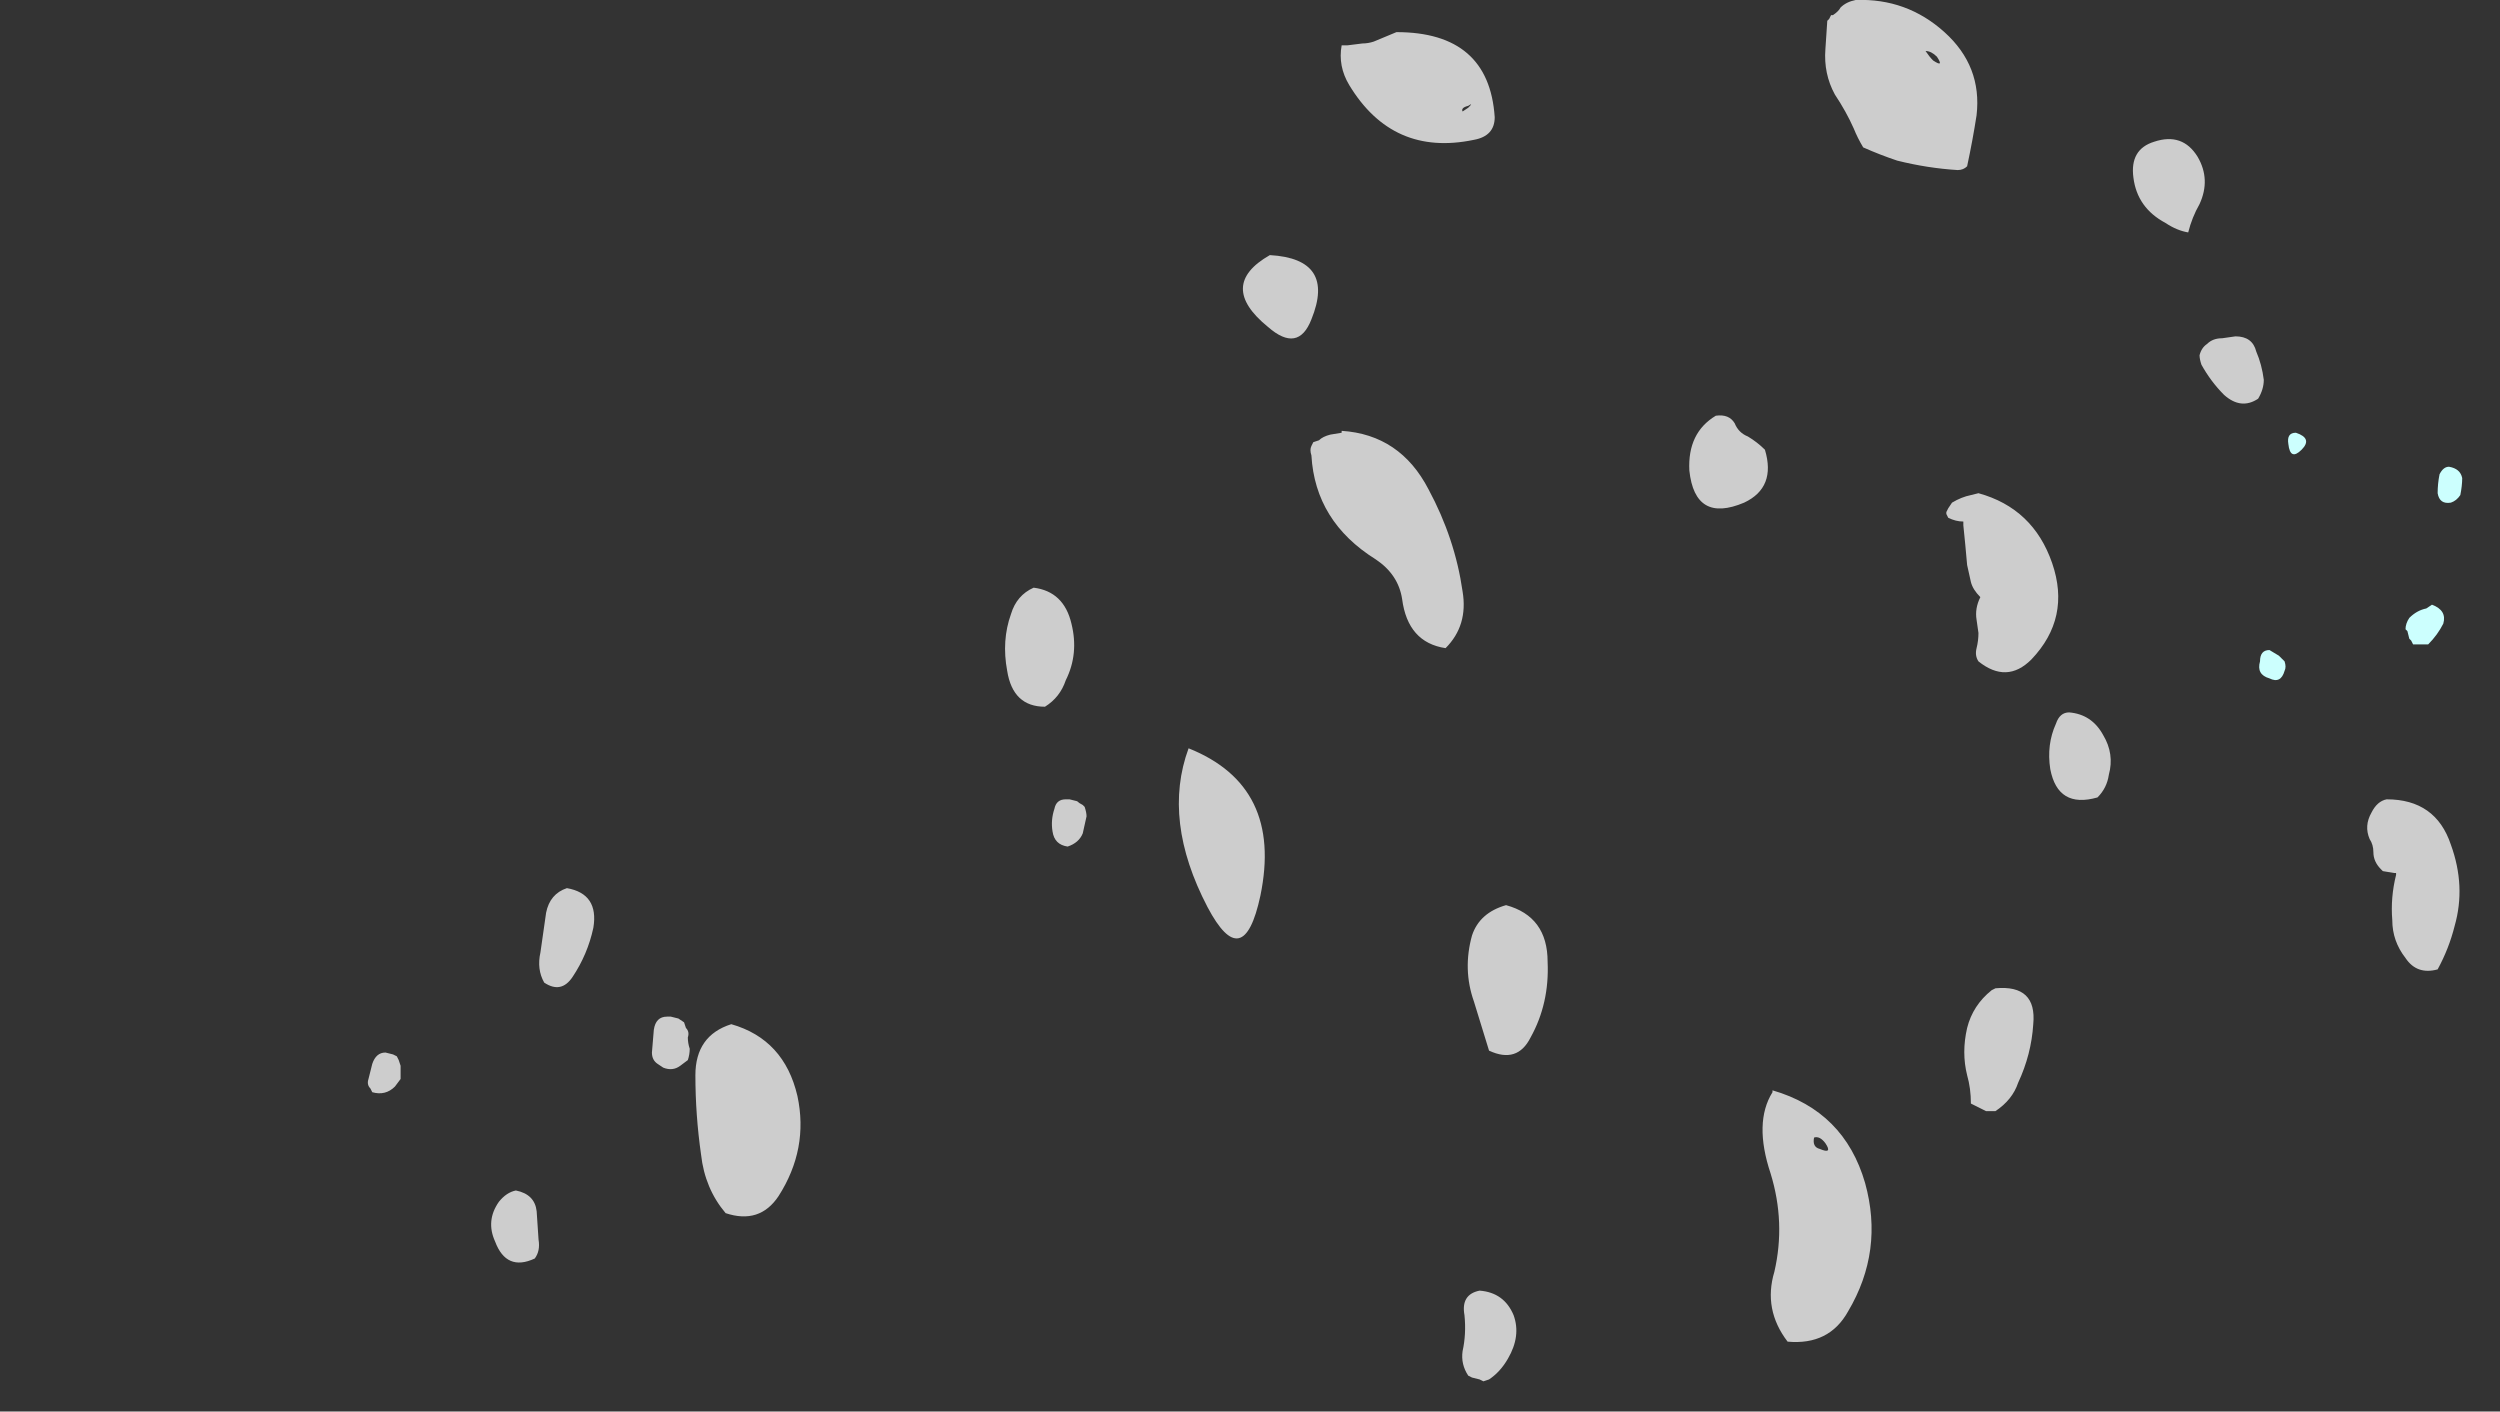 <?xml version="1.0" encoding="UTF-8" standalone="no"?>
<svg xmlns:ffdec="https://www.free-decompiler.com/flash" xmlns:xlink="http://www.w3.org/1999/xlink" ffdec:objectType="frame" height="261.45px" width="463.05px" xmlns="http://www.w3.org/2000/svg">
  <rect width="100%" height="100%" fill="#333333" stroke="none"/>
  <g transform="matrix(1.0, 0.0, 0.0, 1.0, 412.3, 103.6)">
    <use ffdec:characterId="3123" height="36.55" transform="matrix(7.0, 0.0, 0.0, 7.0, -344.05, -103.6)" width="55.4" xlink:href="#shape0"/>
  </g>
  <defs>
    <g id="shape0" transform="matrix(1.0, 0.0, 0.0, 1.0, 49.15, 14.8)">
      <path d="M0.8 -5.5 Q0.95 -5.15 1.0 -4.75 1.0 -4.5 0.85 -4.25 0.4 -3.95 -0.05 -4.35 -0.4 -4.7 -0.65 -5.15 -0.7 -5.3 -0.7 -5.4 -0.65 -5.6 -0.5 -5.7 -0.35 -5.85 -0.1 -5.85 L0.25 -5.9 Q0.7 -5.9 0.8 -5.5 M4.25 6.35 Q5.55 6.35 5.95 7.55 6.35 8.65 6.05 9.7 5.9 10.3 5.6 10.85 5.05 11.0 4.75 10.55 4.4 10.1 4.4 9.55 4.35 8.95 4.5 8.35 L4.5 8.3 4.45 8.3 4.15 8.25 4.1 8.2 Q3.9 8.0 3.9 7.75 3.9 7.55 3.8 7.4 3.65 7.05 3.85 6.7 4.0 6.4 4.25 6.35 M-23.4 -13.6 L-23.25 -13.6 -22.85 -13.65 Q-22.7 -13.65 -22.55 -13.7 L-21.95 -13.95 Q-19.5 -13.95 -19.35 -11.7 -19.35 -11.2 -19.9 -11.1 -22.05 -10.65 -23.2 -12.55 -23.5 -13.05 -23.4 -13.6 M-24.2 -3.0 L-24.15 -3.1 -24.0 -3.15 Q-23.9 -3.25 -23.7 -3.3 L-23.4 -3.35 -23.4 -3.4 Q-21.85 -3.3 -21.1 -1.85 -20.4 -0.55 -20.2 0.85 -20.05 1.75 -20.65 2.35 -21.65 2.2 -21.8 1.05 -21.9 0.4 -22.5 0.0 -24.1 -1.0 -24.2 -2.75 -24.25 -2.9 -24.2 -3.0 M-25.35 -6.15 Q-26.7 -7.25 -25.3 -8.05 -23.55 -7.95 -24.2 -6.35 -24.55 -5.45 -25.35 -6.15 M-10.5 -14.3 L-10.45 -14.4 -10.4 -14.4 Q-10.25 -14.5 -10.2 -14.6 -10.05 -14.75 -9.8 -14.8 -8.45 -14.85 -7.45 -13.95 -6.45 -13.05 -6.6 -11.75 -6.7 -11.1 -6.85 -10.4 -6.95 -10.3 -7.1 -10.3 -7.9 -10.35 -8.7 -10.55 -9.15 -10.7 -9.6 -10.9 -9.75 -11.15 -9.85 -11.4 -10.05 -11.85 -10.35 -12.3 -10.65 -12.85 -10.6 -13.5 L-10.55 -14.25 -10.5 -14.3 M-20.05 -11.95 Q-19.9 -12.1 -20.05 -12.0 -20.25 -11.95 -20.2 -11.85 L-20.05 -11.95 M-12.65 -3.25 Q-12.4 -3.1 -12.2 -2.9 -11.9 -1.9 -12.75 -1.5 -14.05 -0.95 -14.2 -2.35 -14.25 -3.35 -13.5 -3.8 -13.15 -3.85 -13.0 -3.6 -12.9 -3.35 -12.65 -3.25 M-0.75 -10.65 Q-0.4 -10.05 -0.7 -9.4 -0.9 -9.05 -1.0 -8.65 -1.3 -8.7 -1.6 -8.9 -2.35 -9.3 -2.45 -10.1 -2.55 -10.85 -1.9 -11.05 -1.15 -11.3 -0.75 -10.65 M-7.75 -13.2 Q-7.45 -13.0 -7.65 -13.3 -7.8 -13.45 -7.95 -13.45 -7.85 -13.3 -7.75 -13.2 M-7.25 -1.5 Q-7.0 -1.65 -6.75 -1.7 L-6.55 -1.75 Q-5.1 -1.35 -4.6 0.1 -4.1 1.55 -5.15 2.65 -5.8 3.3 -6.55 2.7 -6.65 2.55 -6.6 2.35 -6.55 2.15 -6.55 1.95 L-6.6 1.6 Q-6.65 1.3 -6.5 1.0 -6.7 0.8 -6.75 0.6 L-6.85 0.15 -6.9 -0.4 -6.95 -0.9 -6.95 -1.0 Q-7.15 -1.0 -7.35 -1.1 L-7.4 -1.2 -7.4 -1.25 -7.35 -1.35 -7.25 -1.5 M-4.15 4.05 Q-3.55 4.1 -3.25 4.65 -2.95 5.15 -3.1 5.7 -3.15 6.05 -3.4 6.3 -4.45 6.6 -4.65 5.55 -4.75 4.9 -4.5 4.35 -4.4 4.05 -4.15 4.05 M-6.2 11.4 L-6.1 11.35 Q-5.0 11.25 -5.1 12.3 -5.15 13.1 -5.5 13.85 -5.65 14.3 -6.1 14.6 L-6.35 14.6 -6.75 14.4 Q-6.75 14.0 -6.85 13.65 -7.0 13.05 -6.85 12.4 -6.7 11.8 -6.2 11.4 M-19.05 9.15 Q-17.95 9.45 -17.95 10.65 -17.9 11.75 -18.4 12.65 -18.75 13.35 -19.5 13.0 L-19.9 11.7 Q-20.2 10.85 -19.95 9.95 -19.75 9.35 -19.05 9.15 M-12.0 14.05 Q-10.1 14.6 -9.55 16.5 -9.05 18.3 -10.0 19.9 -10.5 20.8 -11.6 20.7 -12.25 19.85 -11.95 18.85 -11.65 17.55 -12.05 16.25 -12.5 14.9 -12.0 14.1 L-12.0 14.05 M-19.0 21.15 Q-19.2 21.5 -19.5 21.7 L-19.65 21.75 -19.75 21.7 -19.95 21.65 -20.05 21.6 Q-20.25 21.3 -20.2 20.95 -20.1 20.5 -20.15 20.0 -20.25 19.45 -19.75 19.35 -19.1 19.4 -18.85 20.0 -18.65 20.55 -19.0 21.15 M-10.6 15.45 Q-10.75 15.25 -10.9 15.3 -10.95 15.55 -10.75 15.6 -10.4 15.75 -10.6 15.45 M-30.55 1.7 Q-30.35 2.5 -30.7 3.2 -30.85 3.65 -31.25 3.9 -32.1 3.9 -32.25 2.95 -32.4 2.15 -32.15 1.45 -32.0 0.95 -31.55 0.75 -30.75 0.85 -30.55 1.7 M-30.7 6.35 L-30.6 6.35 -30.4 6.4 Q-30.35 6.45 -30.25 6.5 L-30.2 6.55 Q-30.15 6.7 -30.15 6.8 L-30.25 7.25 Q-30.35 7.5 -30.65 7.6 -31.0 7.55 -31.05 7.2 -31.1 6.9 -31.0 6.6 -30.95 6.35 -30.7 6.35 M-26.95 9.2 Q-28.15 6.9 -27.45 5.0 -24.95 6.0 -25.55 8.9 -26.0 11.0 -26.95 9.2 M-44.45 9.35 Q-44.35 8.85 -43.9 8.7 -43.05 8.85 -43.2 9.75 -43.35 10.45 -43.75 11.05 -44.05 11.5 -44.5 11.2 -44.7 10.85 -44.6 10.4 L-44.45 9.35 M-41.15 12.1 L-40.95 12.15 -40.8 12.25 -40.75 12.4 Q-40.65 12.5 -40.7 12.65 -40.7 12.8 -40.65 12.95 -40.65 13.1 -40.7 13.25 L-40.9 13.4 Q-41.1 13.55 -41.35 13.45 L-41.5 13.35 Q-41.65 13.25 -41.65 13.05 L-41.6 12.45 Q-41.55 12.1 -41.25 12.1 L-41.15 12.1 M-39.55 12.3 Q-38.15 12.7 -37.8 14.2 -37.5 15.6 -38.3 16.85 -38.8 17.6 -39.7 17.3 -40.25 16.65 -40.35 15.75 -40.5 14.7 -40.5 13.65 -40.5 12.6 -39.55 12.3 M-44.7 17.25 L-44.65 18.0 Q-44.6 18.3 -44.75 18.5 -45.5 18.85 -45.8 18.05 -46.05 17.5 -45.7 17.0 -45.5 16.75 -45.25 16.7 -44.75 16.8 -44.7 17.25 M-48.35 13.25 L-48.3 13.4 Q-48.3 13.5 -48.3 13.6 L-48.3 13.75 -48.45 13.95 Q-48.7 14.2 -49.05 14.1 L-49.1 14.0 Q-49.2 13.9 -49.15 13.75 L-49.05 13.35 Q-48.95 13.05 -48.7 13.05 L-48.5 13.1 -48.4 13.15 -48.35 13.25" fill="#ffffff" fill-opacity="0.753" fill-rule="evenodd" stroke="none"/>
      <path d="M2.0 -2.9 Q1.7 -2.6 1.65 -3.05 1.6 -3.35 1.85 -3.35 2.3 -3.2 2.0 -2.9 M5.65 -2.25 Q5.75 -2.45 5.9 -2.45 6.2 -2.4 6.25 -2.15 6.25 -1.95 6.2 -1.7 6.1 -1.55 5.95 -1.5 5.65 -1.45 5.6 -1.75 5.6 -2.0 5.65 -2.25 M5.3 1.3 L5.45 1.2 Q5.85 1.35 5.75 1.7 5.6 2.0 5.35 2.25 L4.95 2.25 4.9 2.15 4.85 2.1 4.8 1.9 4.75 1.85 Q4.75 1.7 4.85 1.55 5.05 1.35 5.3 1.3 M0.9 2.7 Q0.9 2.4 1.15 2.4 L1.4 2.55 1.55 2.7 Q1.6 2.85 1.55 2.95 1.45 3.3 1.15 3.15 0.8 3.05 0.9 2.7" fill="#ccfffe" fill-rule="evenodd" stroke="none"/>
    </g>
  </defs>
</svg>
